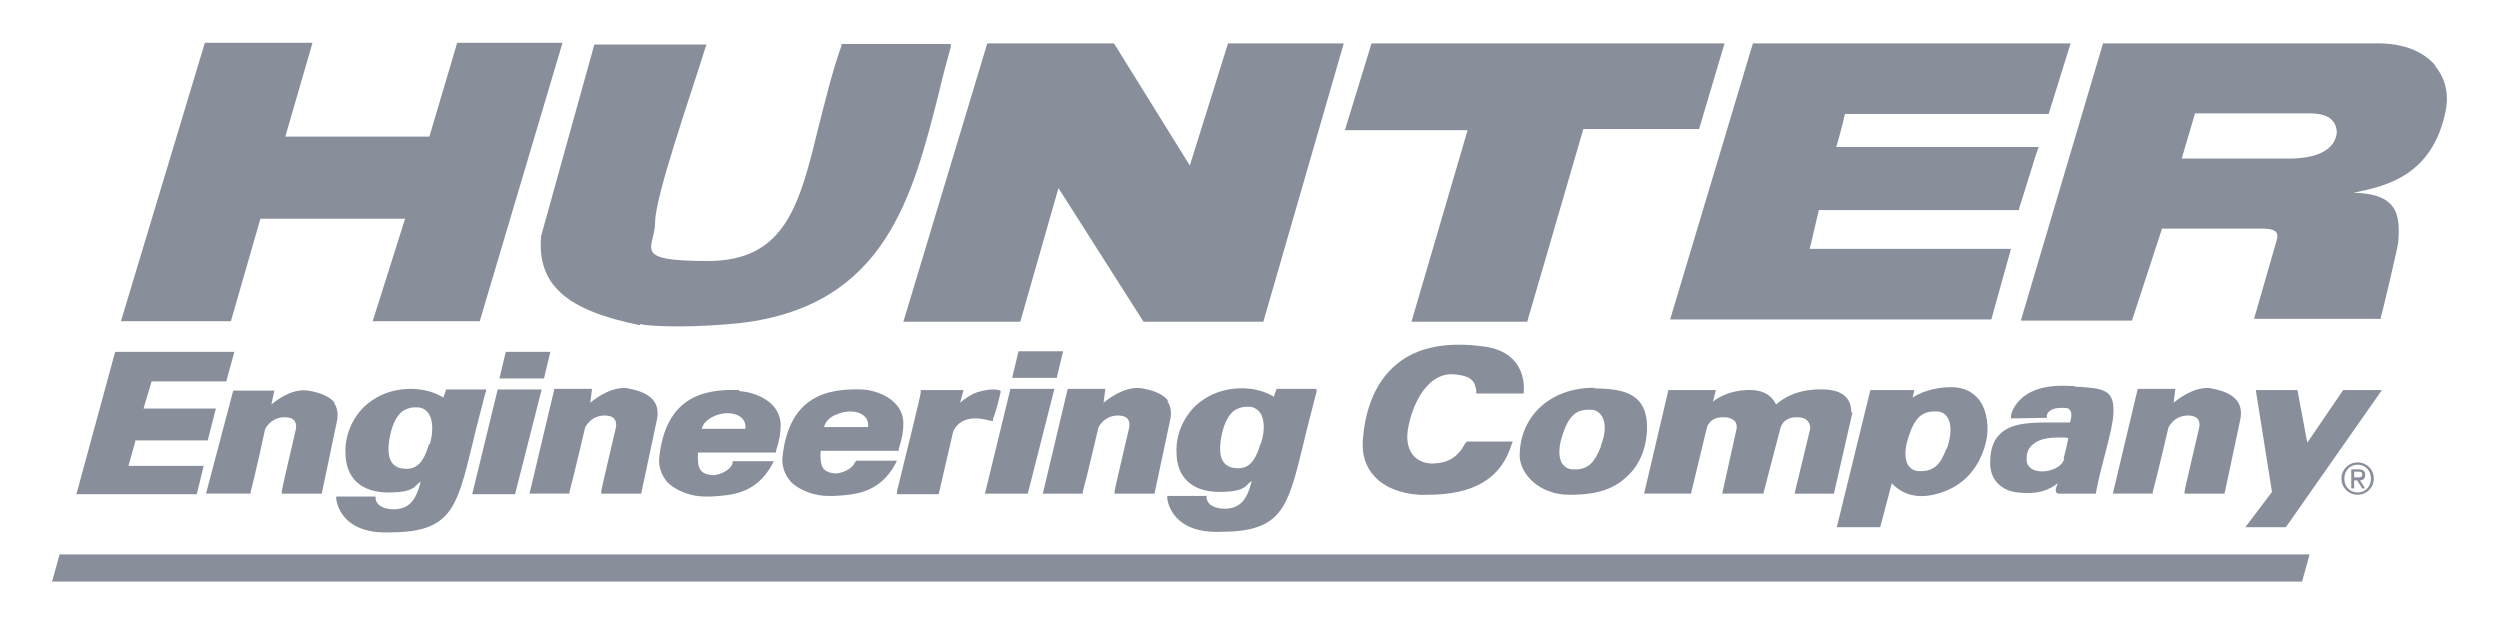 <?xml version="1.0" encoding="UTF-8"?>
<svg xmlns="http://www.w3.org/2000/svg" version="1.1" viewBox="0 0 432 108">
  <defs>
    <style>
      .cls-1 {
        fill: #888e9a;
      }
    </style>
  </defs>
  <!-- Generator: Adobe Illustrator 28.7.1, SVG Export Plug-In . SVG Version: 1.2.0 Build 142)  -->
  <g>
    <g id="a">
      <path class="cls-1" d="M10.3,95.8l-1.3,4.7h388.8l1.3-4.7H10.3Z"/>
      <path class="cls-1" d="M108.6,67.1c-2.6-.4-5.3,1.4-6.6,2.5l.3-2.4h-6.5l-4.3,18.1h6.9v-.3c.7-2.5,2.7-11.1,2.7-11.1,0,0,.9-2.1,3.4-2.1.8,0,1.3.2,1.6.5.6.7.3,1.7.3,1.7-.9,3.9-2.5,10.6-2.5,10.9v.4h6.9l2.7-12.7c.3-1.3.1-2.5-.5-3.3-.8-1.1-2.3-1.8-4.6-2.2Z"/>
      <path class="cls-1" d="M86,67.3l-4.4,18.1h7.4l4.6-18.1s-7.6,0-7.6,0Z"/>
      <path class="cls-1" d="M127.7,67.4c-5.9-.2-12.7,1-13.8,11.8-.1,1.5.4,2.9,1.4,4.1,1.7,1.7,4.4,2.5,6.5,2.5s.3,0,.5,0h.5c3.5-.2,7.8-.4,10.6-5.5l.3-.6h-7.1s0,.3,0,.3c-.4,1.5-2.8,2.2-3.5,2.1-2.3-.2-2.6-1.3-2.5-3.9h13.5v-.3c.6-1.9.8-3.1.8-4.4,0-4.3-4.8-5.8-7.1-5.9ZM121.3,74c.2-.8.9-1.5,1.9-2,1.6-.8,3.6-.8,4.7,0,.7.5,1,1.2.9,2.1,0,0-7.6,0-7.6,0Z"/>
      <path class="cls-1" d="M344.1,55.2l3.4-12.2h-34.8c.3-1,.7-3,1.1-4.6.2-.9.4-1.7.5-2.1h34.6s0-.3,0-.3c.8-2.4,3.1-10,3.2-10.1l.2-.5h-35c.5-1.6,1.3-4.7,1.5-5.7h35.2l3.8-12.2h-54.9l-14.3,47.7h55.5Z"/>
      <path class="cls-1" d="M147.8,79.7c-.4,1.5-2.8,2.2-3.5,2.1-2.3-.2-2.6-1.3-2.5-3.9h13.5v-.3c.6-1.9.8-3.1.8-4.4,0-4.3-4.8-5.8-7.1-5.9-5.9-.2-12.7,1-13.8,11.8-.1,1.5.4,2.9,1.4,4.1,1.7,1.7,4.4,2.5,6.5,2.5s.3,0,.5,0h.5c3.5-.2,7.8-.4,10.6-5.5l.3-.6h-7.1s0,.3,0,.3h0ZM144.4,71.7c1.6-.8,3.6-.8,4.7,0,.7.5,1,1.2.9,2.1h-7.6c.2-.9.9-1.6,1.9-2.1h0Z"/>
      <path class="cls-1" d="M86.3,65.4h7.7l1.1-4.6h-7.7s-1.1,4.6-1.1,4.6Z"/>
      <path class="cls-1" d="M171.6,72.7v-.4c.1,0,.8-2.2,1.3-4.5v-.3c0,0-.3-.1-.3-.1,0,0-1.3-.4-3.8.4-1.1.4-2.1,1.1-2.9,1.8l.6-2.2h-7.4s0,.4,0,.4c0,.6-2.5,10.5-4.1,17.1v.5c-.1,0,7.2,0,7.2,0l2.5-10.8c1.5-3.5,6.1-2,6.3-1.9h.4q0,.1,0,.1Z"/>
      <path class="cls-1" d="M110.6,56c1.4.3,3.8.4,6.8.4s7.1-.2,10.7-.6c24.9-3,29.6-21.8,34.2-40,.6-2.6,1.3-5.2,2-7.7v-.5c.1,0-18.9,0-18.9,0v.3c-1.7,4.8-2.8,9.6-3.9,13.8-3.3,13.6-5.7,23.4-19.2,23.4s-9.1-2.2-9.1-6.7,6.3-22.4,8.7-30.2l.2-.5h-19.4l-9.2,33.1c-.7,8.4,4.3,12.8,17.1,15.4h0Z"/>
      <path class="cls-1" d="M45.1,37.8h24.9l-5.6,17.7h18.5l14.3-48.1h-18.2l-4.8,16.2h-24.9l4.7-16.2h-18.6l-14.5,48.1h19s5.1-17.7,5.1-17.7Z"/>
      <path class="cls-1" d="M57.9,69.7c-.8-1.1-2.3-1.8-4.6-2.2-2.6-.4-5.1,1.3-6.4,2.4l.5-2.4h-7.1l-4.7,17.8h7.7v-.3c.7-2.5,2.5-10.7,2.5-10.8,0,0,.9-2.1,3.4-2.1.8,0,1.3.2,1.6.5.6.7.3,1.7.3,1.7-.9,3.8-2.4,10.3-2.4,10.6v.4h6.9l2.6-12.4c.3-1.3.1-2.5-.5-3.3Z"/>
      <path class="cls-1" d="M84,67.8v-.5c.1,0-6.9,0-6.9,0l-.5,1.4c-.8-.5-2.5-1.4-5.2-1.5-4.2-.1-6.9,1.6-8.5,3.1-2.1,2.1-3.3,5-3.2,7.9,0,4.4,2.7,6.9,7.4,6.9s4.5-1.2,5.6-1.9c-.8,3.3-2,4.6-4.3,4.8-1.9.1-3.4-.6-3.5-1.9v-.3s-6.8,0-6.8,0v.4c0,0,.4,5.6,8.1,5.8.3,0,.7,0,1,0,10.7,0,11.7-4,14.4-15.1.6-2.6,1.4-5.6,2.3-9.1ZM74.1,76.8c-1,3.5-2.4,4.6-4.9,4.1-1.6-.4-2.3-1.8-2-4.4.2-1.5.7-4.1,2.3-5.4.6-.4,1.3-.7,2.1-.7s.5,0,.8,0c.7.1,1.3.5,1.7,1.1.7,1.1.8,3,.2,5.2h0Z"/>
      <path class="cls-1" d="M23.3,76.1h12.6l1.4-5.5h-12.5l1.4-4.7h12.9l1.4-5.1h-20.6l-6.7,24.6h20.8l1.2-4.9h-13s1.2-4.3,1.2-4.3Z"/>
      <path class="cls-1" d="M275.5,67c-3.8,0-7.1,1.2-9.5,3.5-2.2,2.1-3.4,5.1-3.4,8.2s3.3,6.8,8.6,6.8,8-1.2,10.3-3.5c2-2,3.1-4.9,3.1-8.2,0-6.1-4.5-6.6-9.1-6.7h0ZM276.7,77c-1.1,2.8-2.2,4.3-5,4.1-.7,0-1.3-.4-1.7-.9-.6-.9-.7-2.3-.3-4,.9-3.3,2-5.4,4.7-5.4s.3,0,.5,0c.9,0,1.5.5,1.9,1.1.7,1.1.7,3-.2,5.2Z"/>
      <path class="cls-1" d="M408.7,82c0-.6-.4-.9-1.1-.9h-1.3v3.3h.5v-1.4h.5l.9,1.4h.5l-.9-1.4c.5,0,.9-.3.9-.9h0ZM407.3,82.5h-.5v-1h.7c.3,0,.7,0,.7.5s-.4.5-.9.5Z"/>
      <path class="cls-1" d="M382.2,67.1c-2.6-.4-5.3,1.4-6.6,2.5l.3-2.4h-6.5l-4.3,18.1h6.9v-.3c.7-2.5,2.7-11.1,2.7-11.1,0,0,.9-2.1,3.4-2.1.7,0,1.3.2,1.6.5.6.7.3,1.7.3,1.7-.9,3.9-2.5,10.6-2.5,10.9v.4h6.9l2.7-12.7c.3-1.3.1-2.5-.5-3.3-.8-1.1-2.3-1.8-4.6-2.2Z"/>
      <path class="cls-1" d="M358.4,66.7h-.7c-9.3-.6-10.2,5.1-10.2,5.1v.5c0,0,6.2-.1,6.2-.1v-.4s0-.4.4-.7c.5-.5,1.5-.7,2.8-.6.4,0,.6.1.8.4.2.2.4.8,0,2.1-1,0-2,0-3.2,0-3.4,0-7,0-9,2.1-1.1,1.1-1.6,2.7-1.6,4.9,0,3.4,2.5,4.9,4.8,5.1,3.7.4,5.4-.5,6.9-1.6-.3.7-.5,1.2-.3,1.5,0,.2.3.3.5.3h6.4v-.3c.6-3.1,1.3-5.5,1.8-7.5.6-2.4,1.1-4.3,1.2-6.1.2-4.2-1.8-4.3-6.7-4.6h0ZM356.7,79.3c-.4,1.5-2.7,2.4-4.5,2.1-.8-.1-2.1-.6-2-2.2,0-1.1.4-1.9,1.2-2.5,1.1-.9,2.8-1.1,4.2-1.1s1.4,0,1.8.1c-.1.7-.5,2.3-.8,3.5Z"/>
      <path class="cls-1" d="M420.9,11.4c-1.6-1.9-4.7-4.1-10.9-3.9-3.3,0-46.6,0-46.6,0l-14.2,47.9h19.2l5.2-15.9h16.6c1.3,0,2.6,0,3.1.6.3.4.3,1,0,1.8l-3.8,13.2h21.9v-.3c.4-1.2,2.9-12,3-12.8.3-3.3,0-5.4-1.3-6.7-1.3-1.4-3.5-1.9-6.4-2,0,0,0,0,0,0,5.4-1.1,13.6-2.8,15.9-14.1.6-2.9,0-5.7-1.9-7.9h0ZM403.8,22.9c-.4,3.9-5.3,4.5-8.2,4.5h-18.6l2.3-7.8h19.9c1.8,0,3.2.4,3.9,1.3.7.8.7,1.8.7,2.1Z"/>
      <path class="cls-1" d="M337.3,66.9c-3.3,0-5.6,1-6.8,1.8l.3-1.3h-7.6l-5.8,23.7h7.5l2-7.6c.9,1,3,2.7,6.6,2.1,2.9-.5,8-2.3,9.7-9.3.5-2.1.3-5.2-1.2-7.2-1.1-1.4-2.7-2.2-4.8-2.2h0ZM336.3,77.6c-.9,2.5-2.1,4-4.8,3.8-.7,0-1.3-.4-1.7-.9-.6-.9-.7-2.3-.3-4,.9-3.3,2-5.4,4.7-5.4s.3,0,.5,0c.8,0,1.4.4,1.8,1,.8,1.2.7,3.2-.1,5.5h0Z"/>
      <path class="cls-1" d="M398.7,76.5l-1.7-9.1h-7.2l2.8,17.6-4.6,6.1h7l16.6-23.7h-6.7l-6.2,9.1Z"/>
      <path class="cls-1" d="M407.4,79.9c-1.5,0-2.8,1.2-2.8,2.8s1.3,2.8,2.8,2.8,2.8-1.2,2.8-2.8-1.3-2.8-2.8-2.8ZM407.4,85.1c-1.3,0-2.3-1-2.3-2.4s1-2.4,2.3-2.4,2.3,1,2.3,2.4c0,1.4-1,2.4-2.3,2.4Z"/>
      <path class="cls-1" d="M220.2,68.6c-.8-.5-2.5-1.4-5.2-1.5-4.2-.1-6.9,1.6-8.5,3.1-2.1,2.1-3.3,5-3.2,7.9,0,4.4,2.7,6.9,7.4,6.9s4.5-1.2,5.6-1.9c-.8,3.3-2,4.6-4.3,4.8-1.9.1-3.4-.6-3.5-1.9v-.3s-6.8,0-6.8,0v.4c0,0,.4,5.6,8.1,5.8.3,0,.7,0,1,0,10.7,0,11.7-4,14.4-15.1.6-2.6,1.4-5.6,2.3-9.1v-.5c.1,0-6.9,0-6.9,0,0,0-.5,1.3-.5,1.4ZM217.8,76.7c-1,3.5-2.4,4.6-4.9,4.1-1.6-.4-2.3-1.8-2-4.4.2-1.5.7-4.1,2.3-5.4.6-.4,1.3-.7,2.1-.7s.5,0,.8,0c.7.1,1.3.5,1.7,1.1.7,1.1.8,3,.1,5.2Z"/>
      <path class="cls-1" d="M201.9,69.3c-.8-1.1-2.3-1.8-4.6-2.2-2.6-.4-5.3,1.4-6.6,2.5l.3-2.4h-6.5l-4.3,18.1h6.9v-.3c.7-2.5,2.7-11.1,2.7-11.1,0,0,.9-2.1,3.4-2.1.8,0,1.3.2,1.6.5.6.7.3,1.7.3,1.7-.9,3.9-2.5,10.6-2.5,10.9v.4h6.9l2.7-12.7c.3-1.3.1-2.5-.5-3.3h0Z"/>
      <path class="cls-1" d="M319.9,71.2c0-1.7-.8-3.8-4.7-3.9-4.7-.2-7.3,1.7-8.3,2.6-.4-.9-1.5-2.4-4.2-2.5-3.3-.1-5.6,1.1-6.7,2l.5-2h-8.2l-4.2,17.9h8.1l2.7-11.2c0,0,.3-2.1,3-2,.9,0,1.5.3,1.9.7.4.5.3,1.2.3,1.2l-2.5,11.3h7.1l2.9-11.1c0,0,.3-2.1,2.8-2.1s.1,0,.2,0c.9,0,1.5.3,1.8.7.5.6.4,1.3.4,1.3l-2.7,11.2h6.8l3.2-14s0,0,0,0Z"/>
      <path class="cls-1" d="M183.7,60.7h-7.7l-1.1,4.6h7.7l1.1-4.6h0Z"/>
      <path class="cls-1" d="M174.6,67.2l-4.4,18.1h7.4l4.6-18.1h-7.6Z"/>
      <path class="cls-1" d="M253.2,76.6c-1.3,2.4-2.9,3.4-5.6,3.5-2.5,0-4.2-1.5-4.4-4.1-.2-1.9,1-7,3.7-9.6,1.3-1.3,2.9-1.9,4.5-1.7,3.2.3,3.4,1.4,3.7,2.7v.6h8.2v-.3c0,0,.9-6.7-6.7-7.8-6.4-.9-11.5,0-15.1,2.9-4.4,3.5-5.7,9.1-6,13.2-.2,2.6.5,4.7,2,6.3,1.7,1.9,4.5,3,7.8,3.2.4,0,.8,0,1.3,0,8.1,0,12.8-2.8,14.6-8.7l.2-.5h-8v.2q-.1,0-.1,0Z"/>
      <path class="cls-1" d="M205.6,28.6l-13.1-21.1h-21.9l-14.5,48.1h20.2l6.6-23.1,14.7,23.1h20.7l13.9-48.1h-20l-6.6,21.1h0Z"/>
      <path class="cls-1" d="M243.9,55.6h20l9.7-33.3h20l4.4-14.8h-61l-4.6,15h21.2l-9.7,33.1h0Z"/>
    </g>
  </g>
</svg>